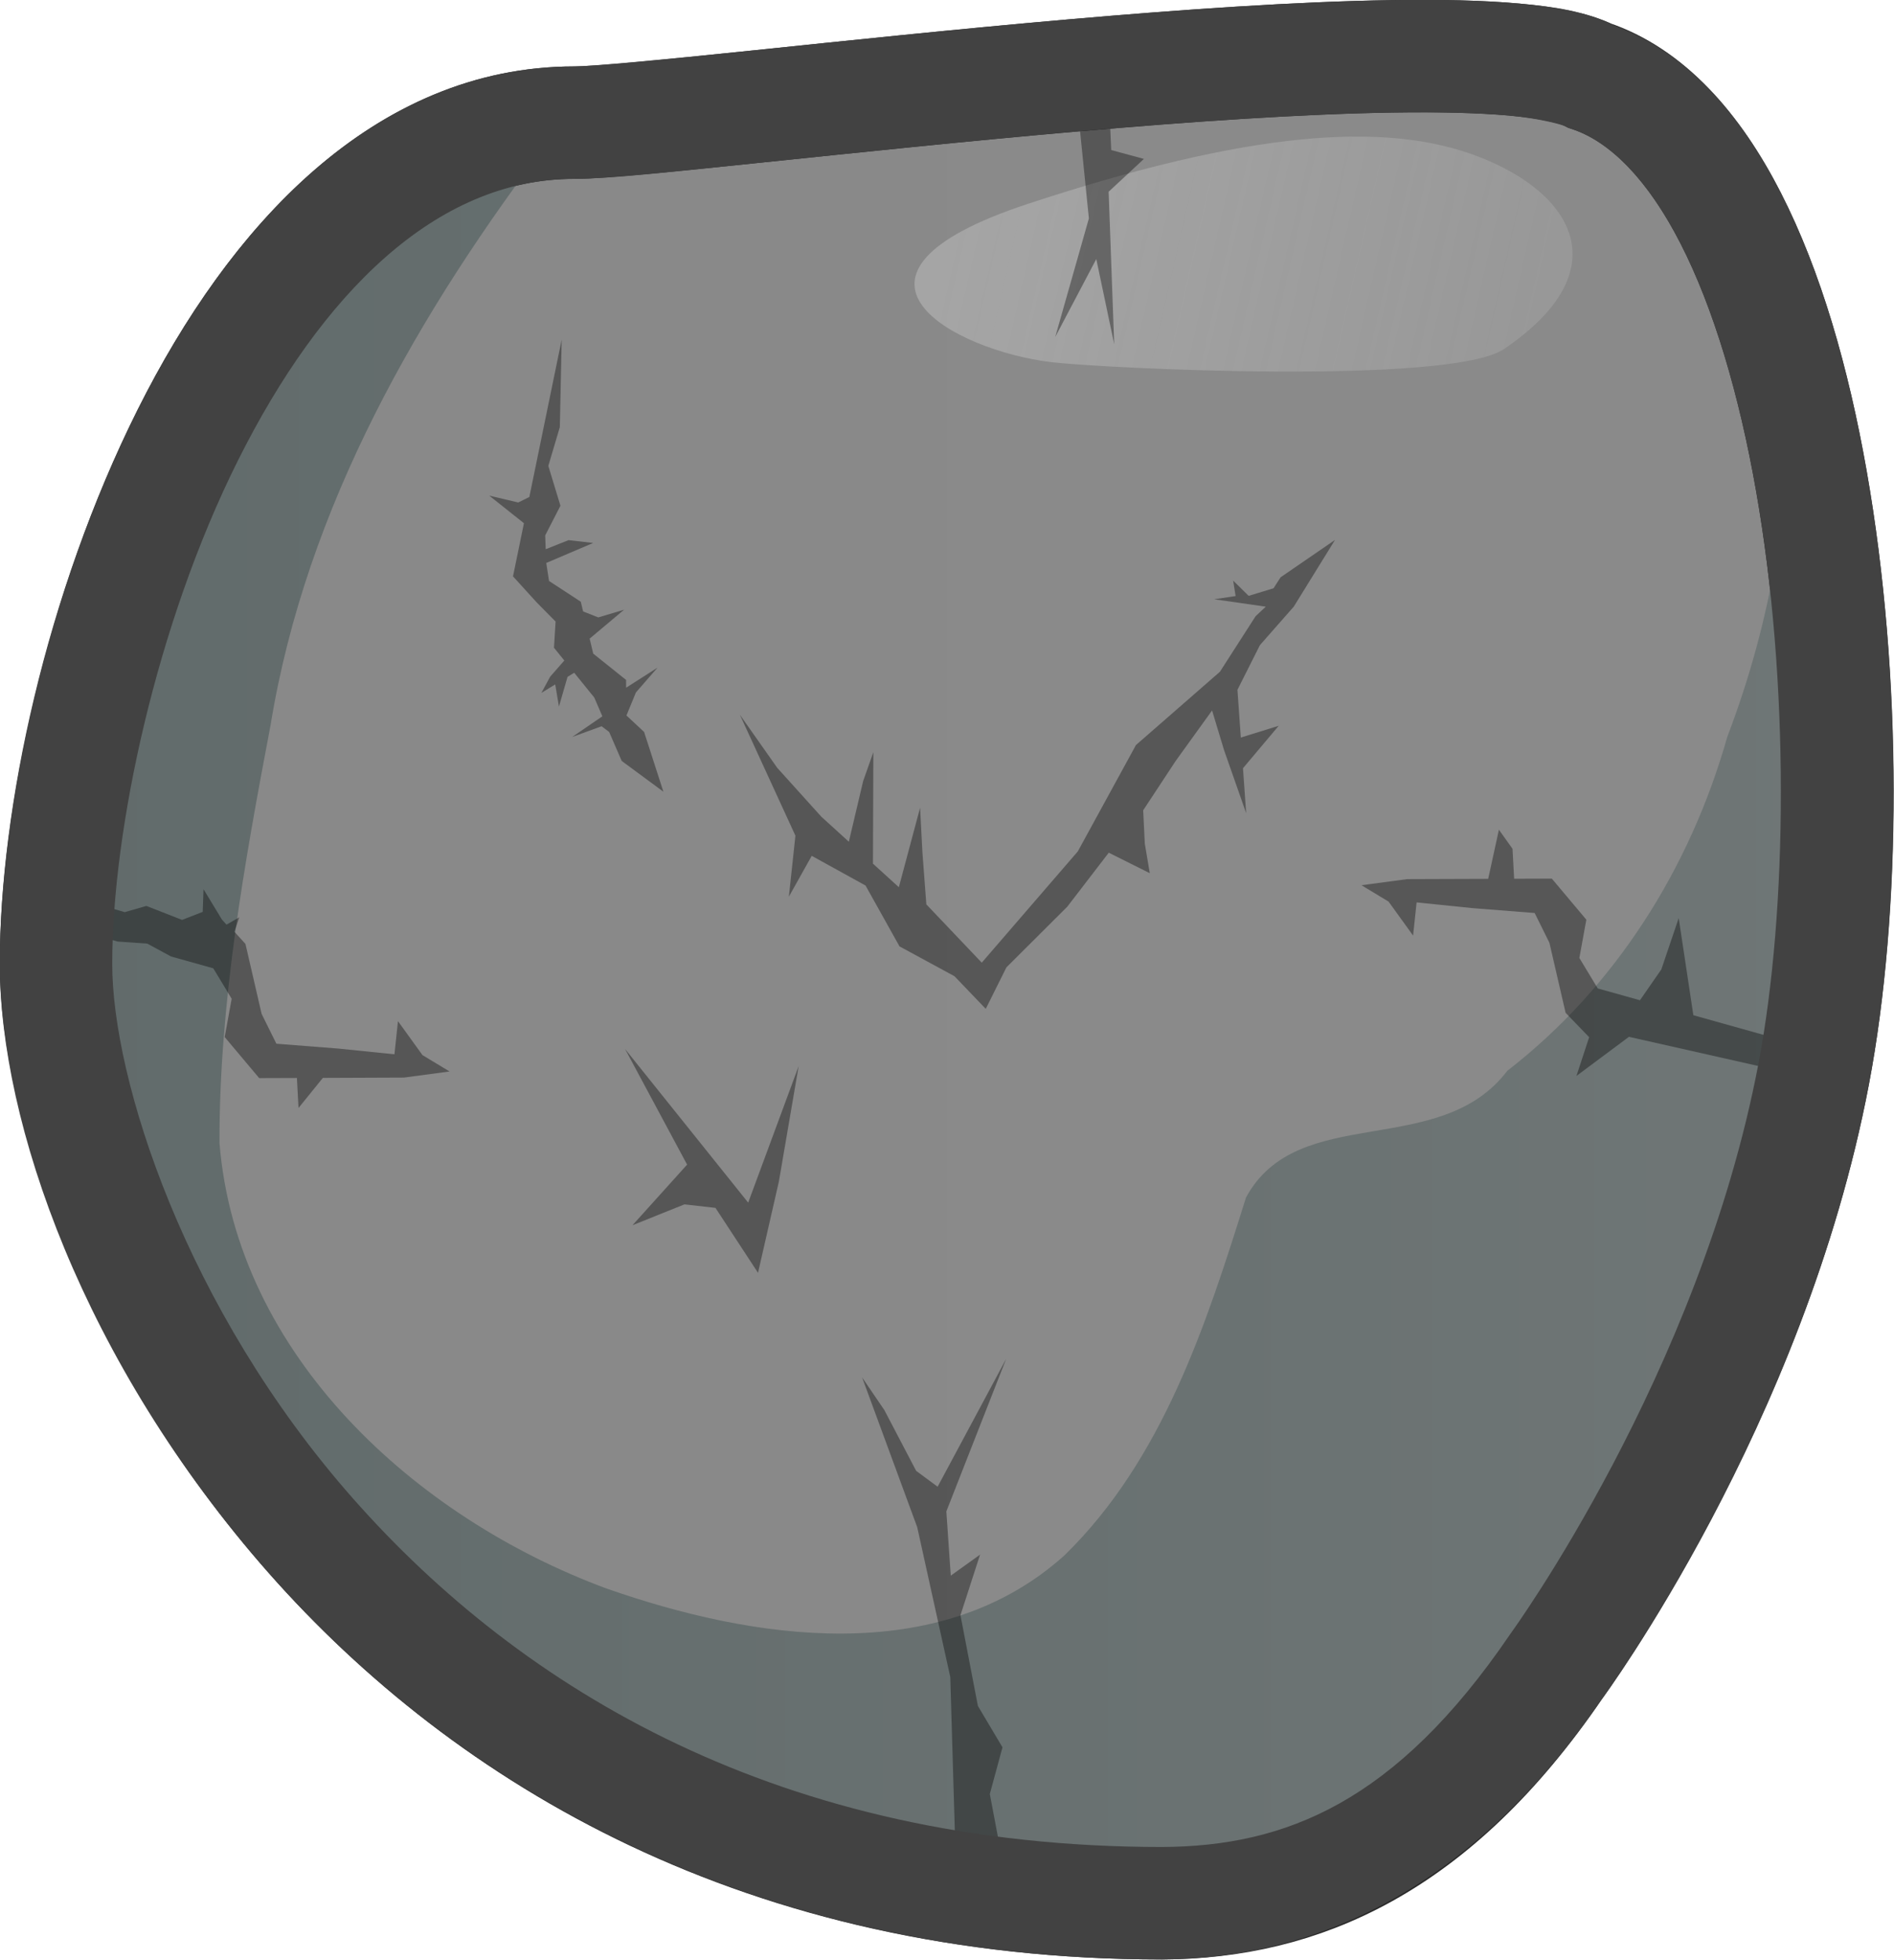 <?xml version="1.0" encoding="UTF-8" standalone="no"?>
<svg
   version="1.1"
   width="168.488"
   height="174.253"
   viewBox="0 0 168.488 174.253"
   id="svg16"
   sodipodi:docname="stone_2.svg"
   inkscape:version="1.4.2 (f4327f4, 2025-05-13)"
   xmlns:inkscape="http://www.inkscape.org/namespaces/inkscape"
   xmlns:sodipodi="http://sodipodi.sourceforge.net/DTD/sodipodi-0.dtd"
   xmlns:xlink="http://www.w3.org/1999/xlink"
   xmlns="http://www.w3.org/2000/svg"
   xmlns:svg="http://www.w3.org/2000/svg">
  <sodipodi:namedview
     id="namedview16"
     pagecolor="#ffffff"
     bordercolor="#000000"
     borderopacity="0.25"
     inkscape:showpageshadow="2"
     inkscape:pageopacity="0.0"
     inkscape:pagecheckerboard="0"
     inkscape:deskcolor="#d1d1d1"
     showguides="false"
     inkscape:zoom="2.4922974"
     inkscape:cx="85.663934"
     inkscape:cy="28.287154"
     inkscape:window-width="1920"
     inkscape:window-height="1009"
     inkscape:window-x="-8"
     inkscape:window-y="-8"
     inkscape:window-maximized="1"
     inkscape:current-layer="svg16" />
  <defs
     id="defs8">
    <inkscape:path-effect
       effect="fillet_chamfer"
       id="path-effect2"
       is_visible="true"
       lpeversion="1"
       nodesatellites_param="F,0,0,1,0,0,0,1 @ F,0,0,1,0,8.188,0,1 @ F,0,0,1,0,0,0,1 @ F,0,0,1,0,0,0,1 @ F,0,0,1,0,0,0,1 @ F,0,0,1,0,10.156,0,1"
       radius="0"
       unit="px"
       method="bezier"
       mode="F"
       chamfer_steps="1"
       flexible="false"
       use_knot_distance="false"
       apply_no_radius="false"
       apply_with_radius="true"
       only_selected="false"
       hide_knots="false" />
    <linearGradient
       id="linearGradient18"
       inkscape:collect="always">
      <stop
         style="stop-color:#898989;stop-opacity:1;"
         offset="0"
         id="stop18" />
      <stop
         style="stop-color:#8a8a8a;stop-opacity:1;"
         offset="1"
         id="stop19" />
    </linearGradient>
    <linearGradient
       x1="246.261"
       y1="140.441"
       x2="246.261"
       y2="210.475"
       gradientUnits="userSpaceOnUse"
       id="color-1">
      <stop
         offset="0"
         stop-color="#3e3e3e"
         id="stop1" />
      <stop
         offset="1"
         stop-color="#1a1a1a"
         id="stop2" />
    </linearGradient>
    <linearGradient
       x1="204.989"
       y1="178.645"
       x2="275.011"
       y2="178.645"
       gradientUnits="userSpaceOnUse"
       id="color-2">
      <stop
         offset="0"
         stop-color="#666666"
         id="stop3"
         style="stop-color:#616b6b;stop-opacity:1;" />
      <stop
         offset="1"
         stop-color="#666666"
         id="stop4"
         style="stop-color:#6f7676;stop-opacity:1;" />
    </linearGradient>
    <linearGradient
       x1="240.266"
       y1="148.08"
       x2="262.532"
       y2="153.164"
       gradientUnits="userSpaceOnUse"
       id="color-3">
      <stop
         offset="0"
         stop-color="#e6e6e6"
         id="stop5"
         style="stop-color:#e6e6e6;stop-opacity:0.295;" />
      <stop
         offset="1"
         stop-color="#e6e6e6"
         stop-opacity="0"
         id="stop6"
         style="stop-color:#e6e6e6;stop-opacity:0.154;" />
    </linearGradient>
    <linearGradient
       x1="251.67"
       y1="144.206"
       x2="251.67"
       y2="153.439"
       gradientUnits="userSpaceOnUse"
       id="color-4">
      <stop
         offset="0"
         stop-color="#e6e6e6"
         id="stop7"
         style="stop-color:#e6e6e6;stop-opacity:0;" />
      <stop
         offset="1"
         stop-color="#e6e6e6"
         stop-opacity="0"
         id="stop8"
         style="stop-color:#e6e6e6;stop-opacity:0;" />
    </linearGradient>
    <linearGradient
       inkscape:collect="always"
       xlink:href="#linearGradient18"
       id="linearGradient19"
       x1="204.989"
       y1="177.333"
       x2="275.011"
       y2="177.333"
       gradientUnits="userSpaceOnUse" />
  </defs>
  <g
     stroke="none"
     stroke-width="0"
     stroke-miterlimit="10"
     id="g15"
     style="stroke:#2a2a2a;stroke-opacity:1"
     transform="matrix(2.263,0,0,2.263,-458.907,-314.193)">
    <path
       style="baseline-shift:baseline;display:inline;overflow:visible;opacity:1;fill:url(#linearGradient19);stroke:#2a2a2a;stroke-width:4.419;stroke-dasharray:none;stroke-opacity:1;enable-background:accumulate;stop-color:#000000;stop-opacity:1"
       d="m 248.463,213.623 c -31.234,-0.004 -43.474,-26.176 -43.474,-36.906 0,-11.366 7.035,-33.059 20.376,-33.059 3.996,0 34.971,-4.332 39.92,-1.843 9.047,3.017 11.24,26.366 8.8,39.216 -2.44,12.849 -10.131,23.299 -10.131,23.299 -4.79,7.022 -10.035,9.27 -15.491,9.293 z"
       id="path10"
       sodipodi:nodetypes="csscscc" />
    <path
       d="m 248.463,213.623 c -15.426,0.425 -30.947,-7.846 -38.514,-21.425 -4.238,-6.877 -6.099,-15.343 -4.104,-23.267 1.615,-8.307 4.975,-16.8 11.558,-22.405 1.618,-1.429 6.686,-3.714 7.061,-2.283 -5.208,6.833 -9.642,14.505 -11.042,23.096 -1.026,5.403 -2.016,10.898 -2.007,16.403 0.67,8.368 7.717,14.741 15.204,17.511 5.748,2.016 13.075,3.151 18.019,-1.305 3.856,-3.768 5.563,-9.054 7.13,-14.056 2.041,-3.763 7.606,-1.471 10.273,-4.979 4.247,-3.286 7.187,-7.969 8.643,-13.112 1.769,-4.633 2.609,-9.563 2.324,-14.525 3.768,15.043 2.524,31.735 -5.488,45.237 -3.631,8.641 -8.968,15.321 -19.057,15.11 z"
       fill="url(#color-2)"
       id="path11"
       style="fill:url(#color-2);stroke:none;stroke-width:2.2;stroke-dasharray:none;stroke-opacity:1"
       sodipodi:nodetypes="ccccccccccccccc" />
    <path
       d="m 243.208,146.844 c 8.567,-2.818 13.979,-3.283 17.7,-1.849 3.721,1.433 5.563,4.468 0.998,7.56 -2.106,1.426 -15.8,0.757 -17.813,0.512 -3.736,-0.454 -9.452,-3.405 -0.885,-6.223 z"
       fill="url(#color-3)"
       id="path14"
       style="fill:url(#color-3);stroke:#2a2a2a;stroke-opacity:1"
       sodipodi:nodetypes="cssscc" />
    <g
       id="g1"
       style="stroke:#2a2a2a;stroke-opacity:1">
      <path
         style="baseline-shift:baseline;display:inline;overflow:visible;opacity:1;vector-effect:none;fill-opacity:0.37;stroke:none;stroke-opacity:1;enable-background:accumulate;stop-color:#000000;stop-opacity:1"
         d="m 224.867,152.184 -1.272,6.184 -0.437,0.215 -1.139,-0.269 1.364,1.084 -0.43,2.088 0.936,1.029 0.738,0.747 -0.063,1.029 0.406,0.502 -0.557,0.636 -0.344,0.637 0.544,-0.334 0.146,0.871 0.338,-1.168 0.262,-0.161 0.788,0.973 0.319,0.738 -1.186,0.812 1.156,-0.421 0.297,0.225 0.493,1.138 1.64,1.21 -0.759,-2.349 -0.694,-0.647 0.372,-0.905 0.85,-0.975 -1.234,0.787 -0.003,-0.305 -1.291,-1.032 -0.141,-0.59 1.353,-1.136 -1.014,0.302 -0.596,-0.235 -0.091,-0.381 -1.248,-0.815 -0.11,-0.708 1.844,-0.786 -0.968,-0.111 -0.897,0.356 -0.021,-0.54 0.6,-1.168 -0.476,-1.565 0.452,-1.524 z"
         id="path13"
         sodipodi:nodetypes="ccccccccccccccccccccccccccccccccccccccccccccc" />
      <path
         style="stroke:none;stroke-opacity:1;opacity:1;baseline-shift:baseline;display:inline;overflow:visible;vector-effect:none;fill-opacity:0.37;enable-background:accumulate;stop-color:#000000;stop-opacity:1"
         d="m 258.102,173.383 -1.795,0.24 1.065,0.643 0.964,1.335 0.138,-1.303 2.203,0.225 2.438,0.191 0.58,1.171 0.636,2.75 0.926,0.959 -0.5,1.522 2.064,-1.537 5.282,1.191 0.51,-1.127 -3.26,-0.913 -0.576,-3.816 -0.682,2.015 -0.841,1.213 -1.659,-0.464 -0.723,-1.197 0.274,-1.505 -1.356,-1.613 -1.482,0.005 -0.064,-1.178 -0.535,-0.748 -0.421,1.93 z"
         id="path6"
         sodipodi:nodetypes="ccccccccccccccccccccccccccc" />
      <path
         style="baseline-shift:baseline;display:inline;overflow:visible;opacity:1;vector-effect:none;fill-opacity:0.37;stroke:none;enable-background:accumulate;stop-color:#000000;stop-opacity:1"
         d="m 232.585,188.853 0.82,-3.589 0.778,-4.536 -1.985,5.366 -4.841,-6.038 2.44,4.545 -2.148,2.382 2.043,-0.82 1.22,0.138 z"
         id="path1"
         sodipodi:nodetypes="cccccccccc" />
      <path
         style="stroke:none;stroke-opacity:1;baseline-shift:baseline;display:inline;overflow:visible;opacity:1;vector-effect:none;fill-opacity:0.37;enable-background:accumulate;stop-color:#000000;stop-opacity:1"
         d="m 237.552,194.247 -0.876,-1.286 2.167,5.886 1.3,5.889 0.207,7.006 1.827,0.128 -0.48,-2.539 0.498,-1.834 -0.967,-1.626 -0.685,-3.566 0.771,-2.38 -1.152,0.826 -0.174,-2.524 2.353,-5.997 -2.696,5.027 -0.844,-0.624 z"
         id="path2"
         sodipodi:nodetypes="ccccccccccccccccc" />
      <path
         style="baseline-shift:baseline;display:inline;overflow:visible;opacity:1;vector-effect:none;fill-opacity:0.37;stroke:none;stroke-opacity:1;enable-background:accumulate;stop-color:#000000;stop-opacity:1"
         d="m 246.398,143.146 -1.236,0.025 0.429,4.252 -1.323,4.658 1.614,-3.063 0.704,3.343 -0.218,-5.989 1.386,-1.289 -1.285,-0.348 z"
         id="path9"
         sodipodi:nodetypes="cccccccccc" />
      <path
         style="baseline-shift:baseline;display:inline;overflow:visible;opacity:1;vector-effect:none;fill-opacity:0.37;stroke:none;enable-background:accumulate;stop-color:#000000;stop-opacity:1"
         d="m 253.127,161.523 -0.277,0.431 -0.978,0.298 -0.609,-0.599 0.096,0.607 -0.841,0.126 2.027,0.291 -0.399,0.374 -1.404,2.184 -3.3,2.879 -2.286,4.179 -3.776,4.372 -2.178,-2.29 -0.154,-2.038 -0.092,-1.76 -0.835,3.123 -1.018,-0.925 0.016,-4.381 -0.4,1.131 -0.564,2.388 -1.081,-0.983 -1.735,-1.922 -1.468,-2.086 2.184,4.754 -0.258,2.398 0.899,-1.606 2.115,1.166 1.336,2.392 2.161,1.172 1.229,1.282 0.812,-1.629 2.394,-2.386 1.63,-2.121 1.612,0.806 -0.196,-1.167 -0.063,-1.305 1.276,-1.937 1.432,-1.986 0.471,1.559 0.869,2.478 -0.125,-1.767 1.404,-1.667 -1.489,0.462 -0.133,-1.876 0.884,-1.756 1.332,-1.514 1.619,-2.619 z"
         id="path12"
         sodipodi:nodetypes="cccccccccccccccccccccccccccccccccccccccccccccccc" />
      <path
         style="baseline-shift:baseline;display:inline;overflow:visible;opacity:1;vector-effect:none;fill-opacity:0.37;stroke:none;stroke-opacity:1;enable-background:accumulate;stop-color:#000000;stop-opacity:1"
         d="m 218.665,181.181 1.795,-0.24 -1.065,-0.643 -0.964,-1.335 -0.138,1.303 -2.203,-0.225 -2.438,-0.191 -0.58,-1.171 -0.636,-2.75 -0.434,-0.478 0.191,-0.568 -0.503,0.289 -0.18,-0.202 -0.723,-1.191 -0.031,0.891 -0.811,0.315 -1.405,-0.549 -0.85,0.245 -3.027,-0.886 -0.51,1.127 3.26,0.913 1.165,0.083 0.934,0.505 1.659,0.464 0.723,1.197 -0.274,1.505 1.356,1.613 1.482,-0.005 0.064,1.178 0.956,-1.181 z"
         id="path15"
         sodipodi:nodetypes="ccccccccccccccccccccccccccccccc" />
    </g>
    <path
       style="baseline-shift:baseline;display:inline;overflow:visible;opacity:1;vector-effect:none;fill:#424242;fill-opacity:1;stroke:none;stroke-opacity:1;enable-background:accumulate;stop-color:#000000;stop-opacity:1"
       d="m 257.488,138.844 c -3.759,0.058 -8.256,0.37 -12.713,0.758 -4.457,0.388 -8.872,0.854 -12.412,1.221 -3.54,0.367 -6.398,0.627 -6.998,0.627 -7.868,0 -13.556,6.276 -17.166,13.486 -3.61,7.21 -5.42,15.642 -5.42,21.781 0,6.205 3.26,15.652 10.578,23.938 7.318,8.285 18.871,15.176 35.105,15.178 h 0.004 0.006 c 6.047,-0.026 12.195,-2.793 17.279,-10.225 0.035,-0.048 7.952,-10.724 10.504,-24.164 1.288,-6.785 1.339,-15.972 -0.088,-24.09 -0.713,-4.059 -1.791,-7.843 -3.381,-10.951 -1.55,-3.029 -3.66,-5.512 -6.586,-6.578 -1.125,-0.549 -2.269,-0.718 -3.691,-0.846 -1.451,-0.131 -3.142,-0.164 -5.021,-0.135 z m 0.066,4.418 c 1.783,-0.027 3.353,0.011 4.559,0.119 1.206,0.109 2.089,0.363 2.18,0.408 l 0.141,0.072 0.152,0.049 c 1.476,0.492 2.977,1.984 4.266,4.504 1.289,2.52 2.304,5.943 2.965,9.705 1.322,7.523 1.249,16.435 0.098,22.5 -2.322,12.229 -9.74,22.4 -9.74,22.4 l -0.023,0.031 -0.021,0.033 c -4.488,6.579 -8.814,8.307 -13.666,8.33 -15,-0.002 -25.184,-6.201 -31.795,-13.686 -6.611,-7.485 -9.471,-16.487 -9.471,-21.012 0,-5.227 1.71,-13.325 4.953,-19.803 3.243,-6.478 7.742,-11.047 13.215,-11.047 1.398,0 3.909,-0.281 7.455,-0.648 3.546,-0.368 7.933,-0.831 12.338,-1.215 4.404,-0.384 8.831,-0.688 12.396,-0.742 z"
       id="path5"
       sodipodi:nodetypes="sscssscscccssscssscccccsccccccsssssccc" />
  </g>
</svg>
<!--rotationCenter:38.34459334803273:40.47470078659393-->

